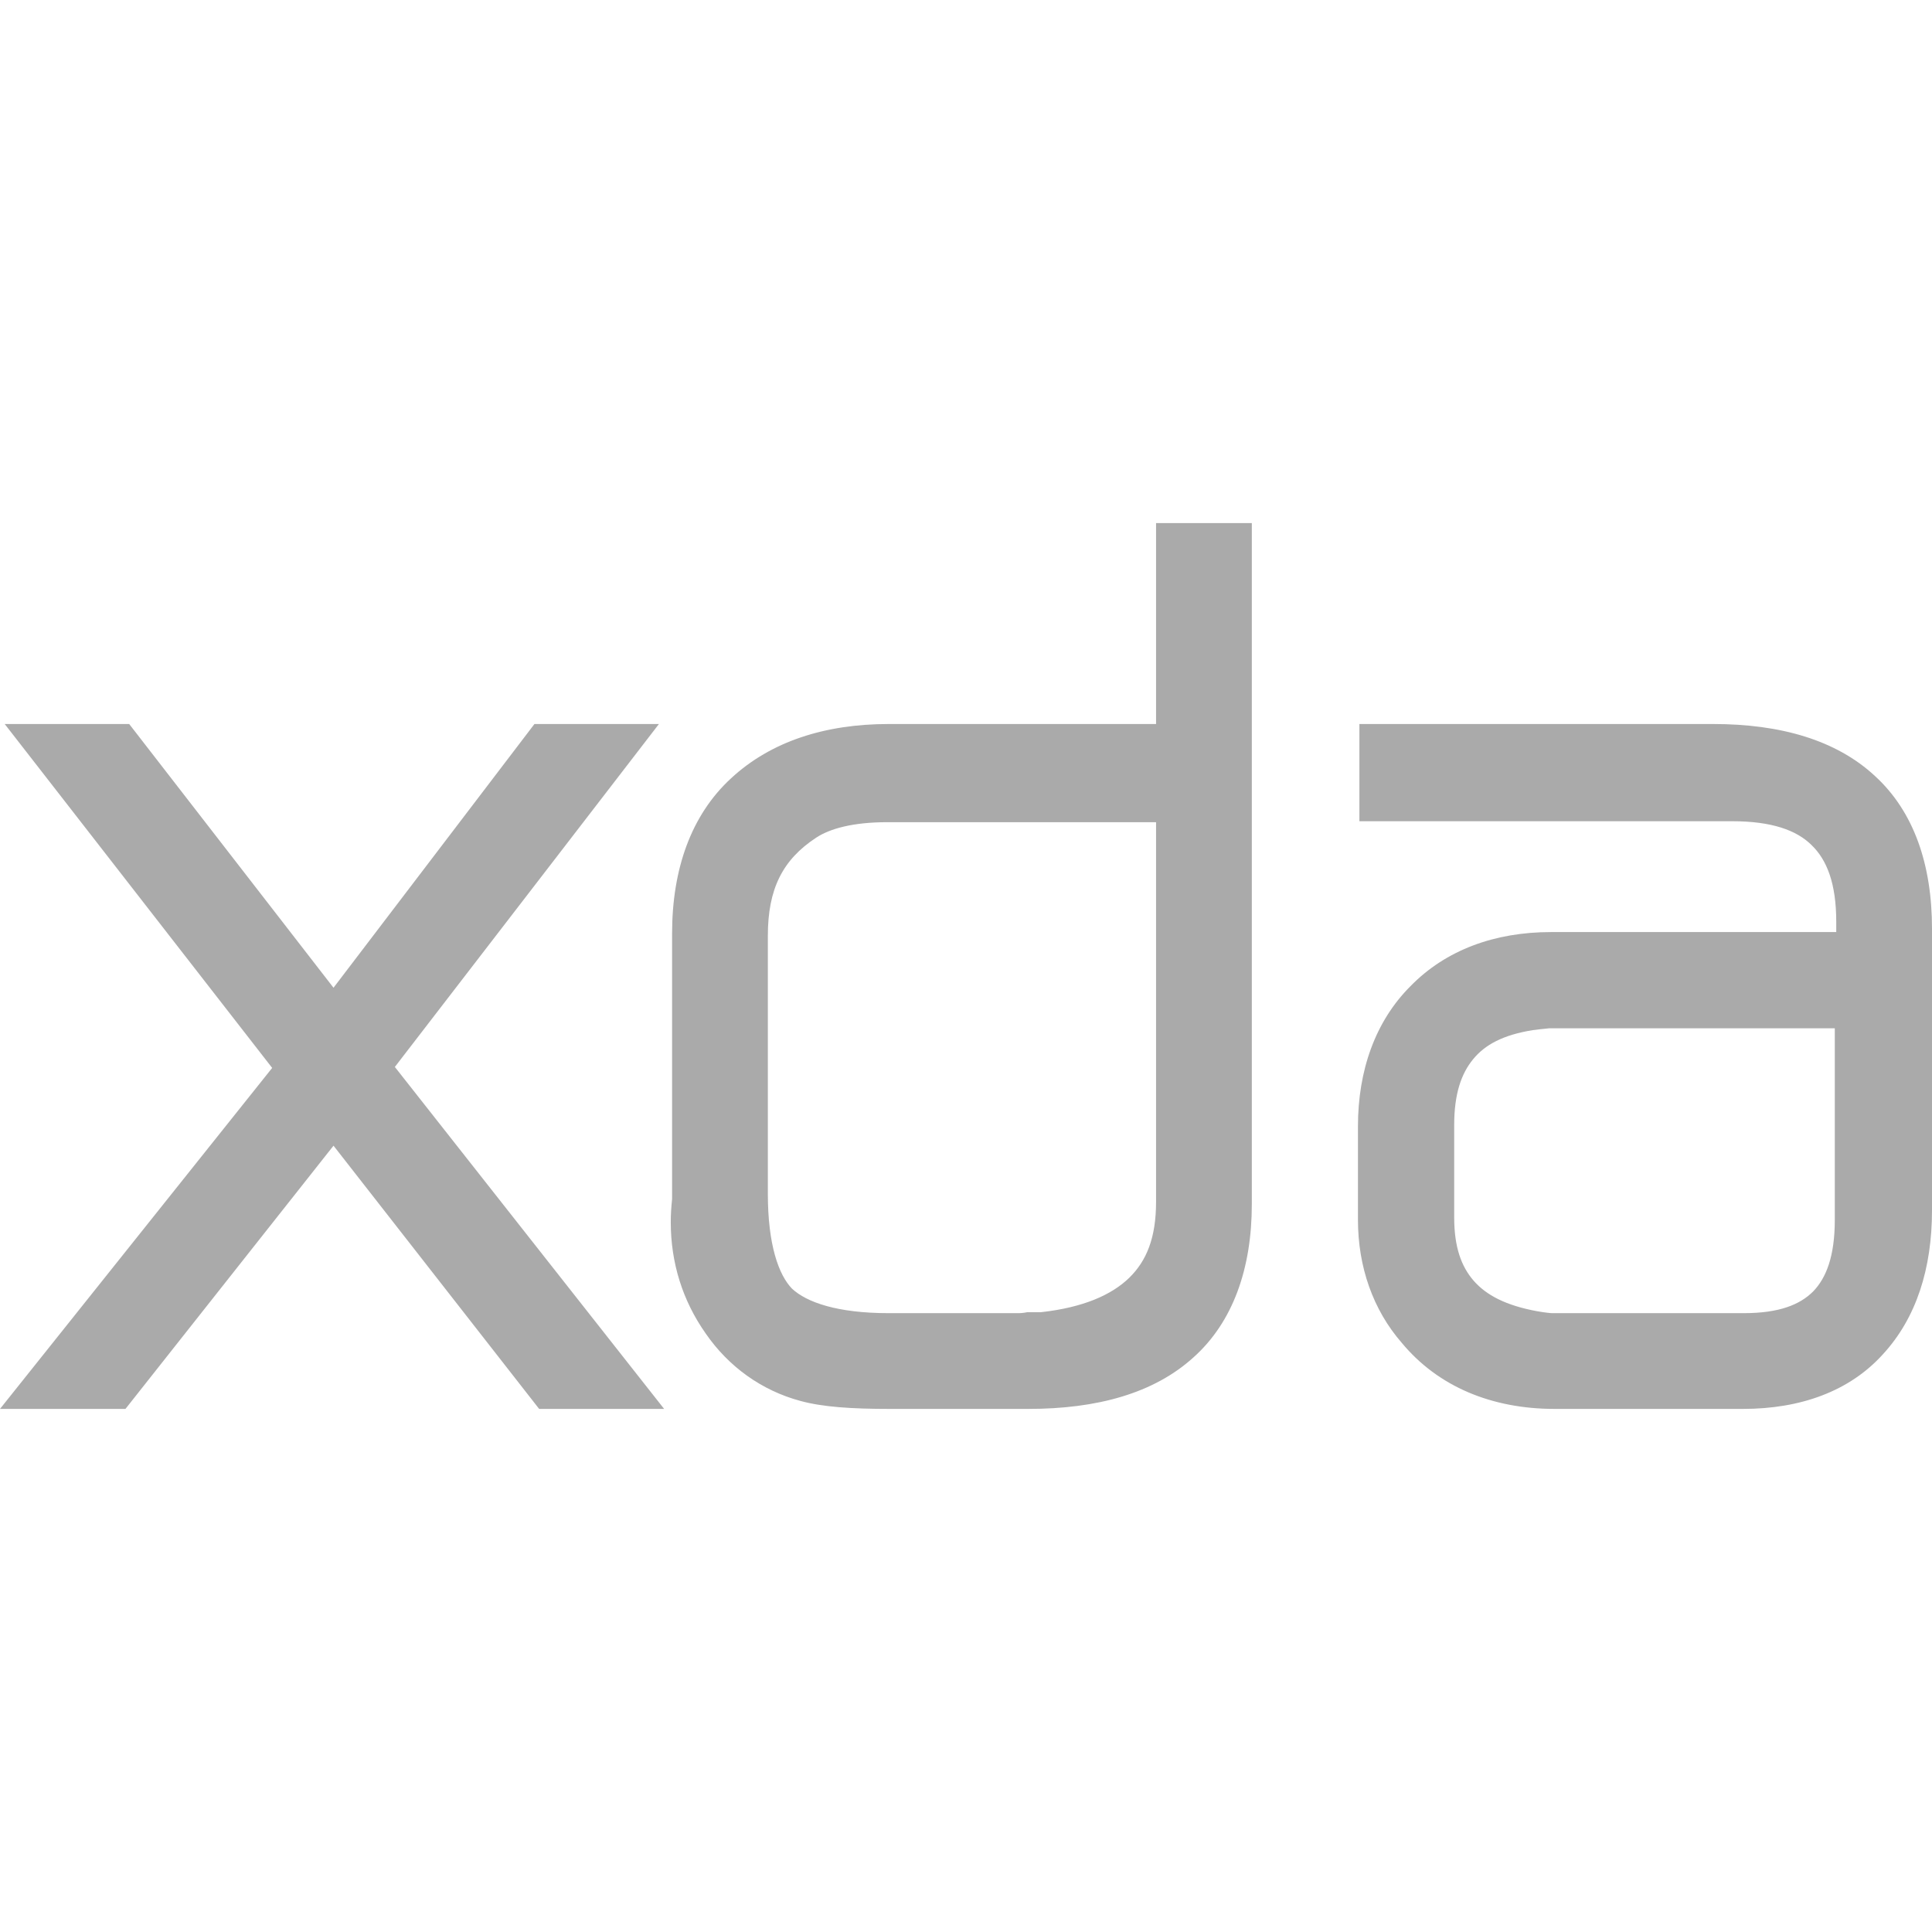 
<svg xmlns="http://www.w3.org/2000/svg" xmlns:xlink="http://www.w3.org/1999/xlink" width="16px" height="16px" viewBox="0 0 16 16" version="1.1">
<g id="surface1">
<path style=" stroke:none;fill-rule:nonzero;fill:#aaaaaa;fill-opacity:1;" d="M 9.574 4.332 L 9.574 5.996 L 7.359 5.996 C 6.832 5.996 6.383 6.141 6.055 6.445 C 5.723 6.75 5.566 7.199 5.566 7.73 L 5.566 9.93 C 5.559 9.996 5.555 10.059 5.555 10.121 C 5.555 10.457 5.652 10.77 5.844 11.043 C 6.035 11.32 6.309 11.516 6.629 11.602 C 6.812 11.652 7.051 11.668 7.367 11.668 L 8.516 11.668 C 9.086 11.668 9.555 11.539 9.883 11.242 C 10.211 10.949 10.367 10.504 10.367 9.973 L 10.367 4.332 Z M 0.039 5.996 L 2.254 8.844 L 0 11.668 L 1.039 11.668 L 2.762 9.488 L 4.465 11.668 L 5.5 11.668 L 3.27 8.836 L 5.457 5.996 L 4.426 5.996 L 2.762 8.18 L 1.07 5.996 Z M 11.258 5.996 L 11.258 6.801 L 14.344 6.801 C 14.672 6.801 14.879 6.875 15.004 7 C 15.129 7.121 15.207 7.316 15.207 7.633 L 15.207 7.719 L 12.844 7.719 C 12.379 7.719 11.973 7.867 11.68 8.168 C 11.391 8.457 11.246 8.863 11.246 9.328 L 11.246 10.102 C 11.246 10.492 11.371 10.848 11.609 11.121 C 11.91 11.484 12.355 11.668 12.875 11.668 L 14.434 11.668 C 14.91 11.668 15.316 11.523 15.594 11.215 C 15.871 10.914 16 10.504 16 10.023 L 16 7.691 C 16 7.164 15.852 6.723 15.527 6.426 C 15.207 6.129 14.746 5.996 14.188 5.996 Z M 7.348 6.809 L 9.574 6.809 L 9.574 9.953 C 9.574 10.25 9.496 10.441 9.352 10.582 C 9.207 10.723 8.973 10.828 8.621 10.867 L 8.508 10.867 C 8.469 10.875 8.441 10.875 8.438 10.875 L 7.359 10.875 C 6.934 10.875 6.68 10.785 6.559 10.672 C 6.449 10.559 6.359 10.309 6.359 9.887 L 6.359 7.75 C 6.359 7.363 6.48 7.121 6.758 6.938 C 6.871 6.863 7.062 6.809 7.348 6.809 Z M 12.824 8.516 L 15.195 8.516 L 15.195 10.102 C 15.195 10.402 15.125 10.582 15.016 10.695 C 14.906 10.805 14.734 10.875 14.441 10.875 L 12.855 10.875 C 12.844 10.875 12.797 10.871 12.73 10.859 C 12.473 10.812 12.309 10.727 12.203 10.605 C 12.102 10.488 12.043 10.328 12.043 10.082 L 12.043 9.316 C 12.043 9.059 12.102 8.891 12.199 8.773 C 12.297 8.652 12.449 8.57 12.695 8.531 C 12.777 8.52 12.84 8.516 12.824 8.516 Z M 12.824 8.516 "/>
</g>
</svg>
